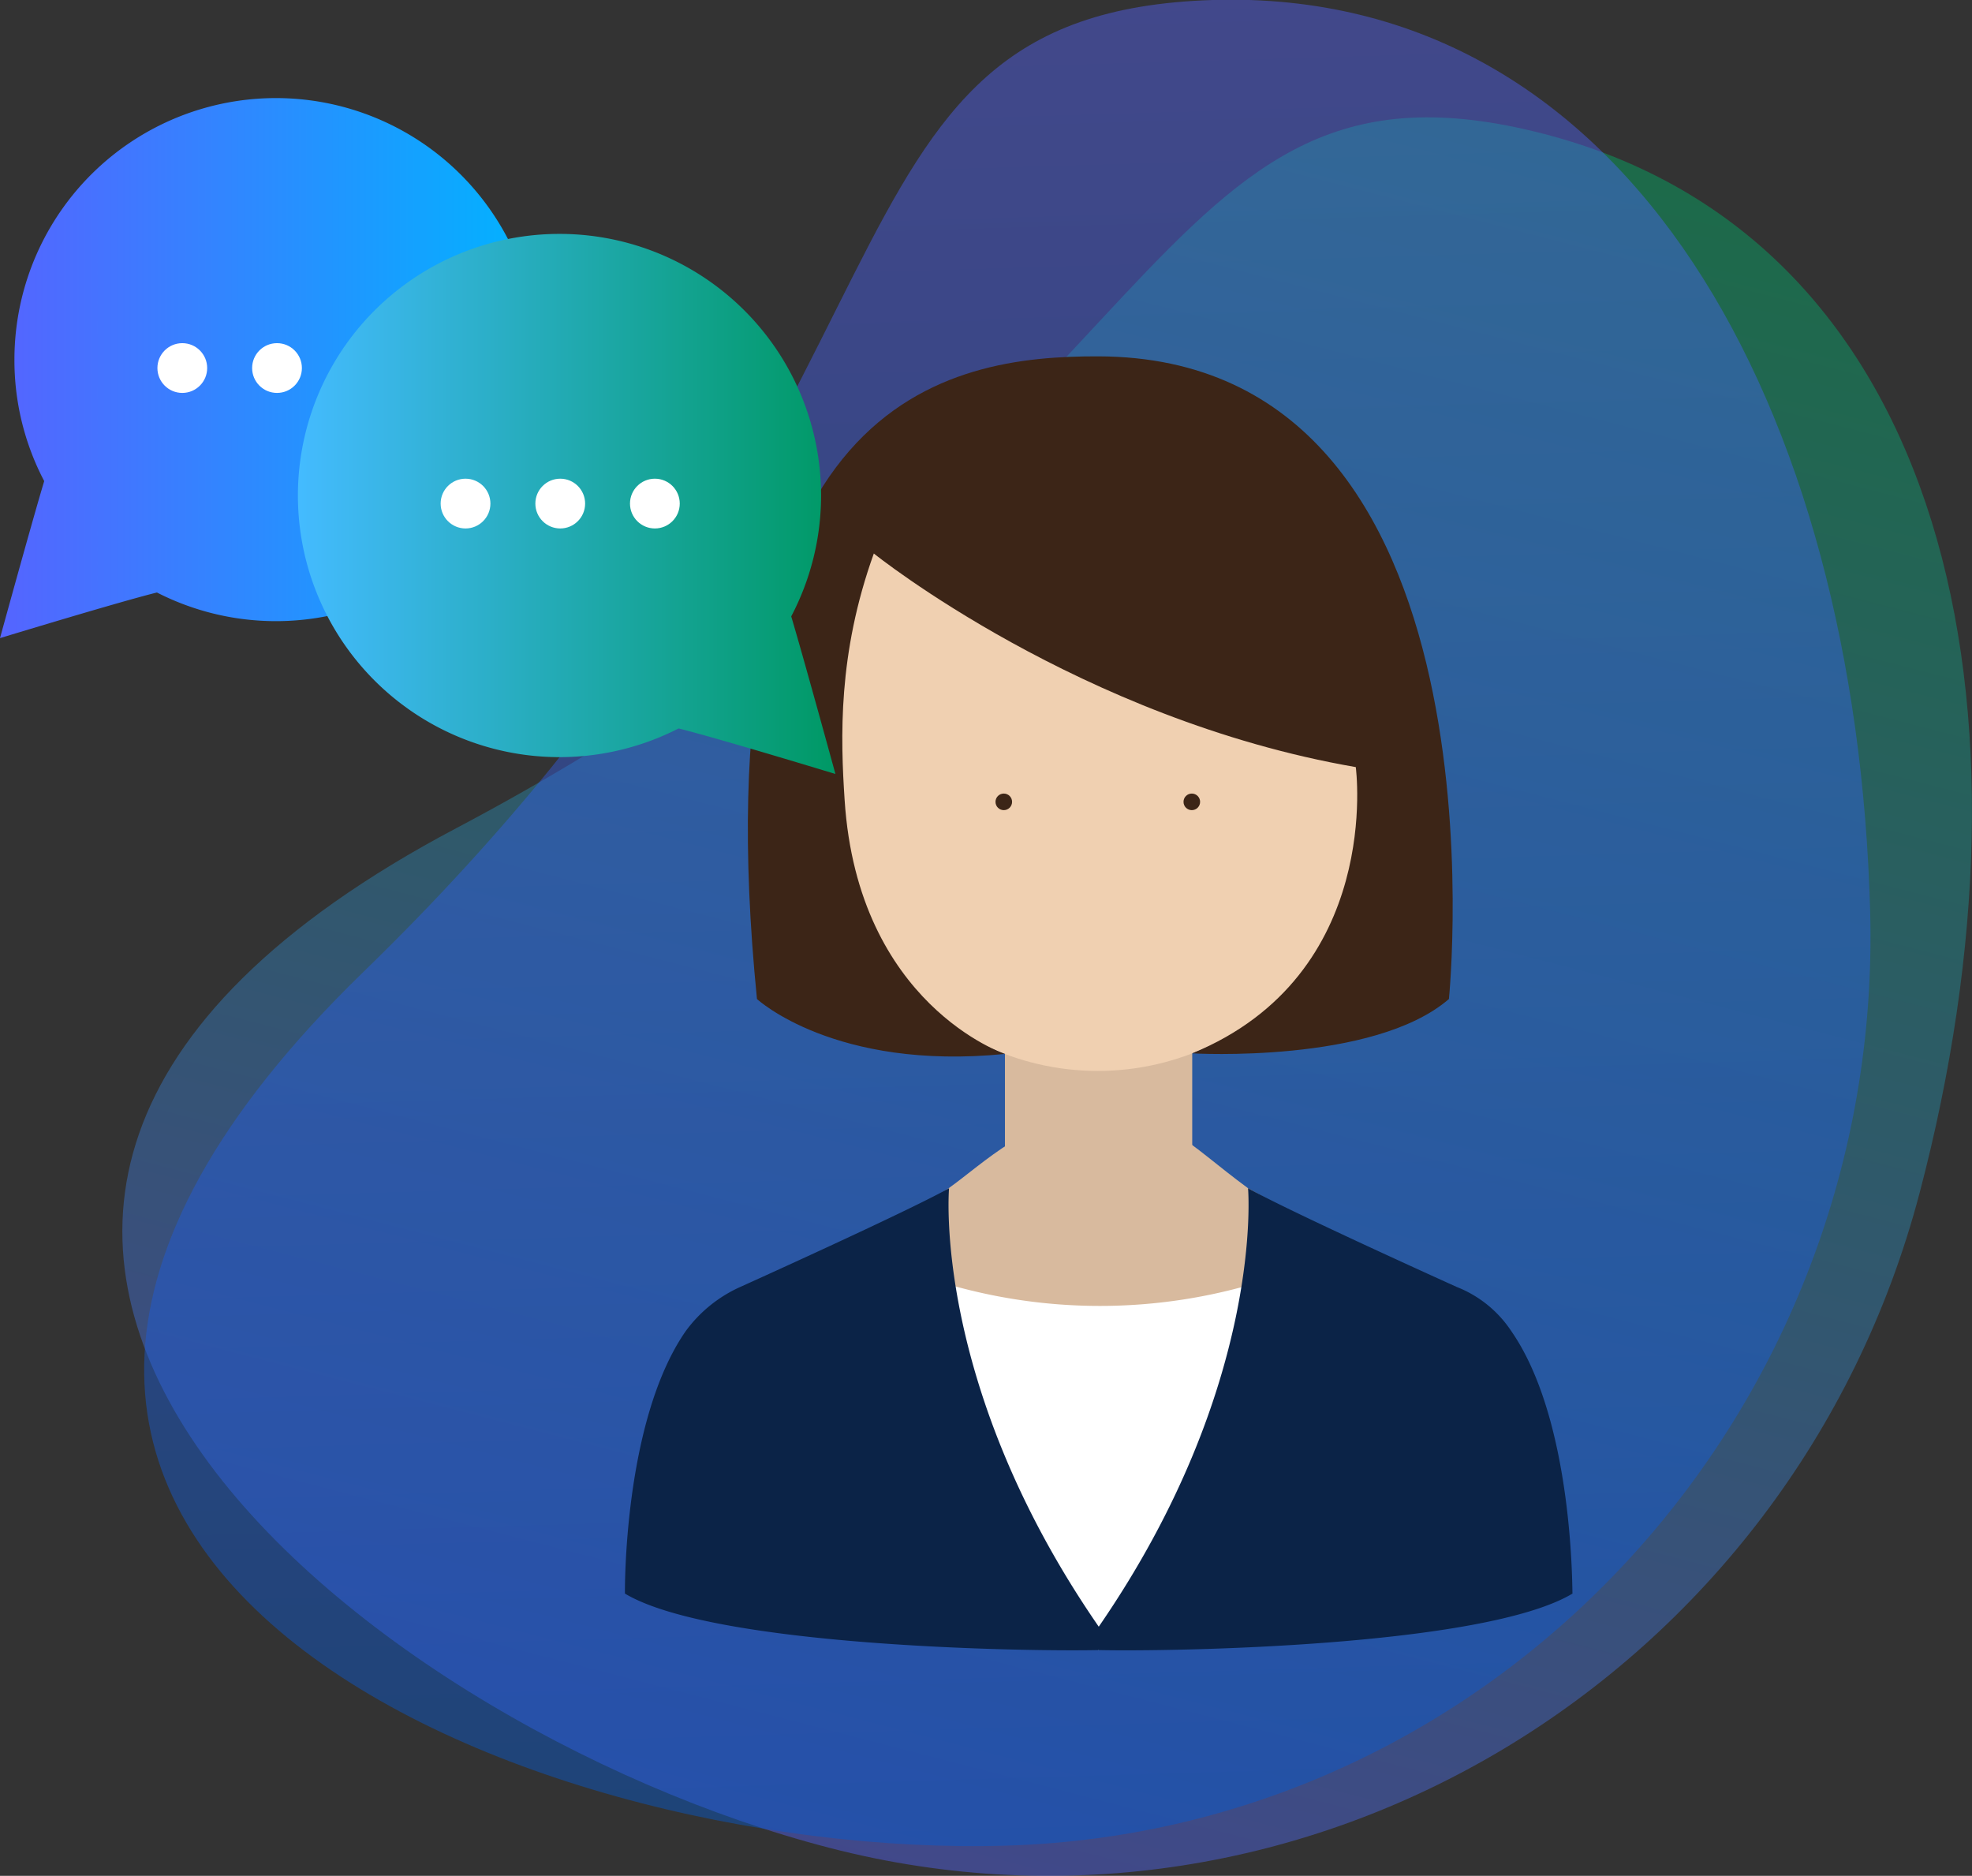 <svg xmlns="http://www.w3.org/2000/svg" viewBox="0 0 237.77 226.15">
    <rect x="0" y="0" width="237.77" height="226.15" fill="#333333" stroke="none"/>
    <defs>
        <style>.cls-3{fill:#d8ba9e}.cls-4{fill:#fff}.cls-7{fill:#3c2517}</style>
        <linearGradient id="linear-gradient" x1="909.54" y1="-2341.19" x2="1131.23" y2="-2341.19"
                        gradientTransform="rotate(-75.5 2160.088 -533.447)" gradientUnits="userSpaceOnUse">
            <stop offset="0" stop-color="#5564ff"/>
            <stop offset="1" stop-color="#00b369"/>
        </linearGradient>
        <linearGradient id="linear-gradient-2" x1="1557.73" y1="-2554.42" x2="1779.41" y2="-2554.42"
                        gradientTransform="rotate(-91.7 2188.187 -468.638)" gradientUnits="userSpaceOnUse">
            <stop offset="0" stop-color="#005ad3"/>
            <stop offset="1" stop-color="#5564ff"/>
        </linearGradient>
        <linearGradient id="linear-gradient-3" y1="44.37" x2="64.8" y2="44.37" gradientUnits="userSpaceOnUse">
            <stop offset="0" stop-color="#5564ff"/>
            <stop offset="1" stop-color="#00b4ff"/>
        </linearGradient>
        <linearGradient id="linear-gradient-4" x1="35.94" y1="60.71" x2="100.73" y2="60.71"
                        gradientUnits="userSpaceOnUse">
            <stop offset="0" stop-color="#4bf"/>
            <stop offset=".99" stop-color="#096"/>
        </linearGradient>
    </defs>
    <path d="M186.18 16.15c48.82 12.67 60.65 69.26 45.27 127.68S157.23 237.6 100 222.77-33.18 146.44 55 99.85s82.32-96.37 131.18-83.7z"
          fill="url(#linear-gradient)" opacity=".43"/>
    <path d="M146.2 0c50.45-1.55 77.65 49.46 79.29 109.85s-44.91 110.82-104 112.65-149.26-35.83-77.7-105.3S95.75 1.6 146.2 0z"
          fill="url(#linear-gradient-2)" opacity=".43"/>
    <path class="cls-3"
          d="M180.25 160.49s.62-1.61-4.59-3.35c0 0-20.1-11-25.18-13.89-7.61-5.6-9.48-8.86-18.29-8.86-7.82 0-13.76 6-17.81 8.86-4.76 3.38-23.2 11.91-23.2 11.91-5.21 1.73-6.58 5.33-6.58 5.33-7.56 10.92-7.32 31.63-7.32 31.63 10.68 6.39 46.23 5 55.15 4.82 8.91.21 44.46 1.57 55.14-4.82 0 0 .25-20.71-7.32-31.63z"/>
    <path class="cls-3" d="M121.17 117.44h22.58v30.02h-22.58z"/>
    <path class="cls-4" d="M112.87 154.4a65.68 65.68 0 0 0 39.5 0l-6.5 28.75-13.44 15.78L120 183.65z"/>
    <path d="M167.84 88.91c0 22.2-15.88 40.2-35.48 40.2s-35.48-18-35.48-40.2 15.89-40.19 35.48-40.19 35.48 17.99 35.48 40.19z"
          fill="#f0d0b1"/>
    <path d="M182.23 160.49a14.05 14.05 0 0 0-6.57-5.33s-20.1-9.06-25.18-11.91c0 0 2.09 23.7-18 52.86-20.15-29.16-18.05-52.86-18.05-52.86-5.09 2.85-25.19 11.91-25.19 11.91a16.53 16.53 0 0 0-6.57 5.33c-7.57 10.92-7.32 31.63-7.32 31.63 10.68 6.39 48.21 7 57.13 6.81 8.91.2 46.44-.42 57.12-6.81-.05 0 .2-20.71-7.37-31.63z"
          fill="#0b2347"/>
    <circle class="cls-7" cx="121.03" cy="96.67" r="1"/>
    <circle class="cls-7" cx="143.7" cy="96.67" r="1"/>
    <path class="cls-7"
          d="M105.36 66.73s24.87 20 58.11 25.75c0 0 3.39 25-19.72 34.51 0 0 21.87 1.29 30.95-6.55 0 0 7.92-77.36-42.27-77.48-17.93-.05-48.43 4.62-41.16 77.48 0 0 9.35 8.67 29.9 6.62 0 0-17.73-5.93-19.33-30.61-.49-7.45-.84-17.61 3.52-29.72z"/>
    <path d="M1.74 43.35A31.32 31.32 0 0 0 5.33 58C3.91 62.71 0 76.93 0 76.93s14.21-4.33 18.92-5.5A31.53 31.53 0 1 0 1.74 43.35z"
          fill="url(#linear-gradient-3)"/>
    <circle class="cls-4" cx="21.98" cy="44.37" r="3"/>
    <circle class="cls-4" cx="33.4" cy="44.37" r="3"/>
    <circle class="cls-4" cx="44.82" cy="44.37" r="3"/>
    <path d="M99 59.68a31.32 31.32 0 0 1-3.6 14.63c1.42 4.74 5.33 19 5.33 19s-14.21-4.33-18.91-5.49A31.54 31.54 0 1 1 99 59.68z"
          fill="url(#linear-gradient-4)" />
    <circle class="cls-4" cx="56.13" cy="60.71"  r="3"/>
    <circle class="cls-4" cx="67.55" cy="60.71" r="3"/>
    <circle class="cls-4" cx="78.96" cy="60.71" r="3"/>
</svg>
